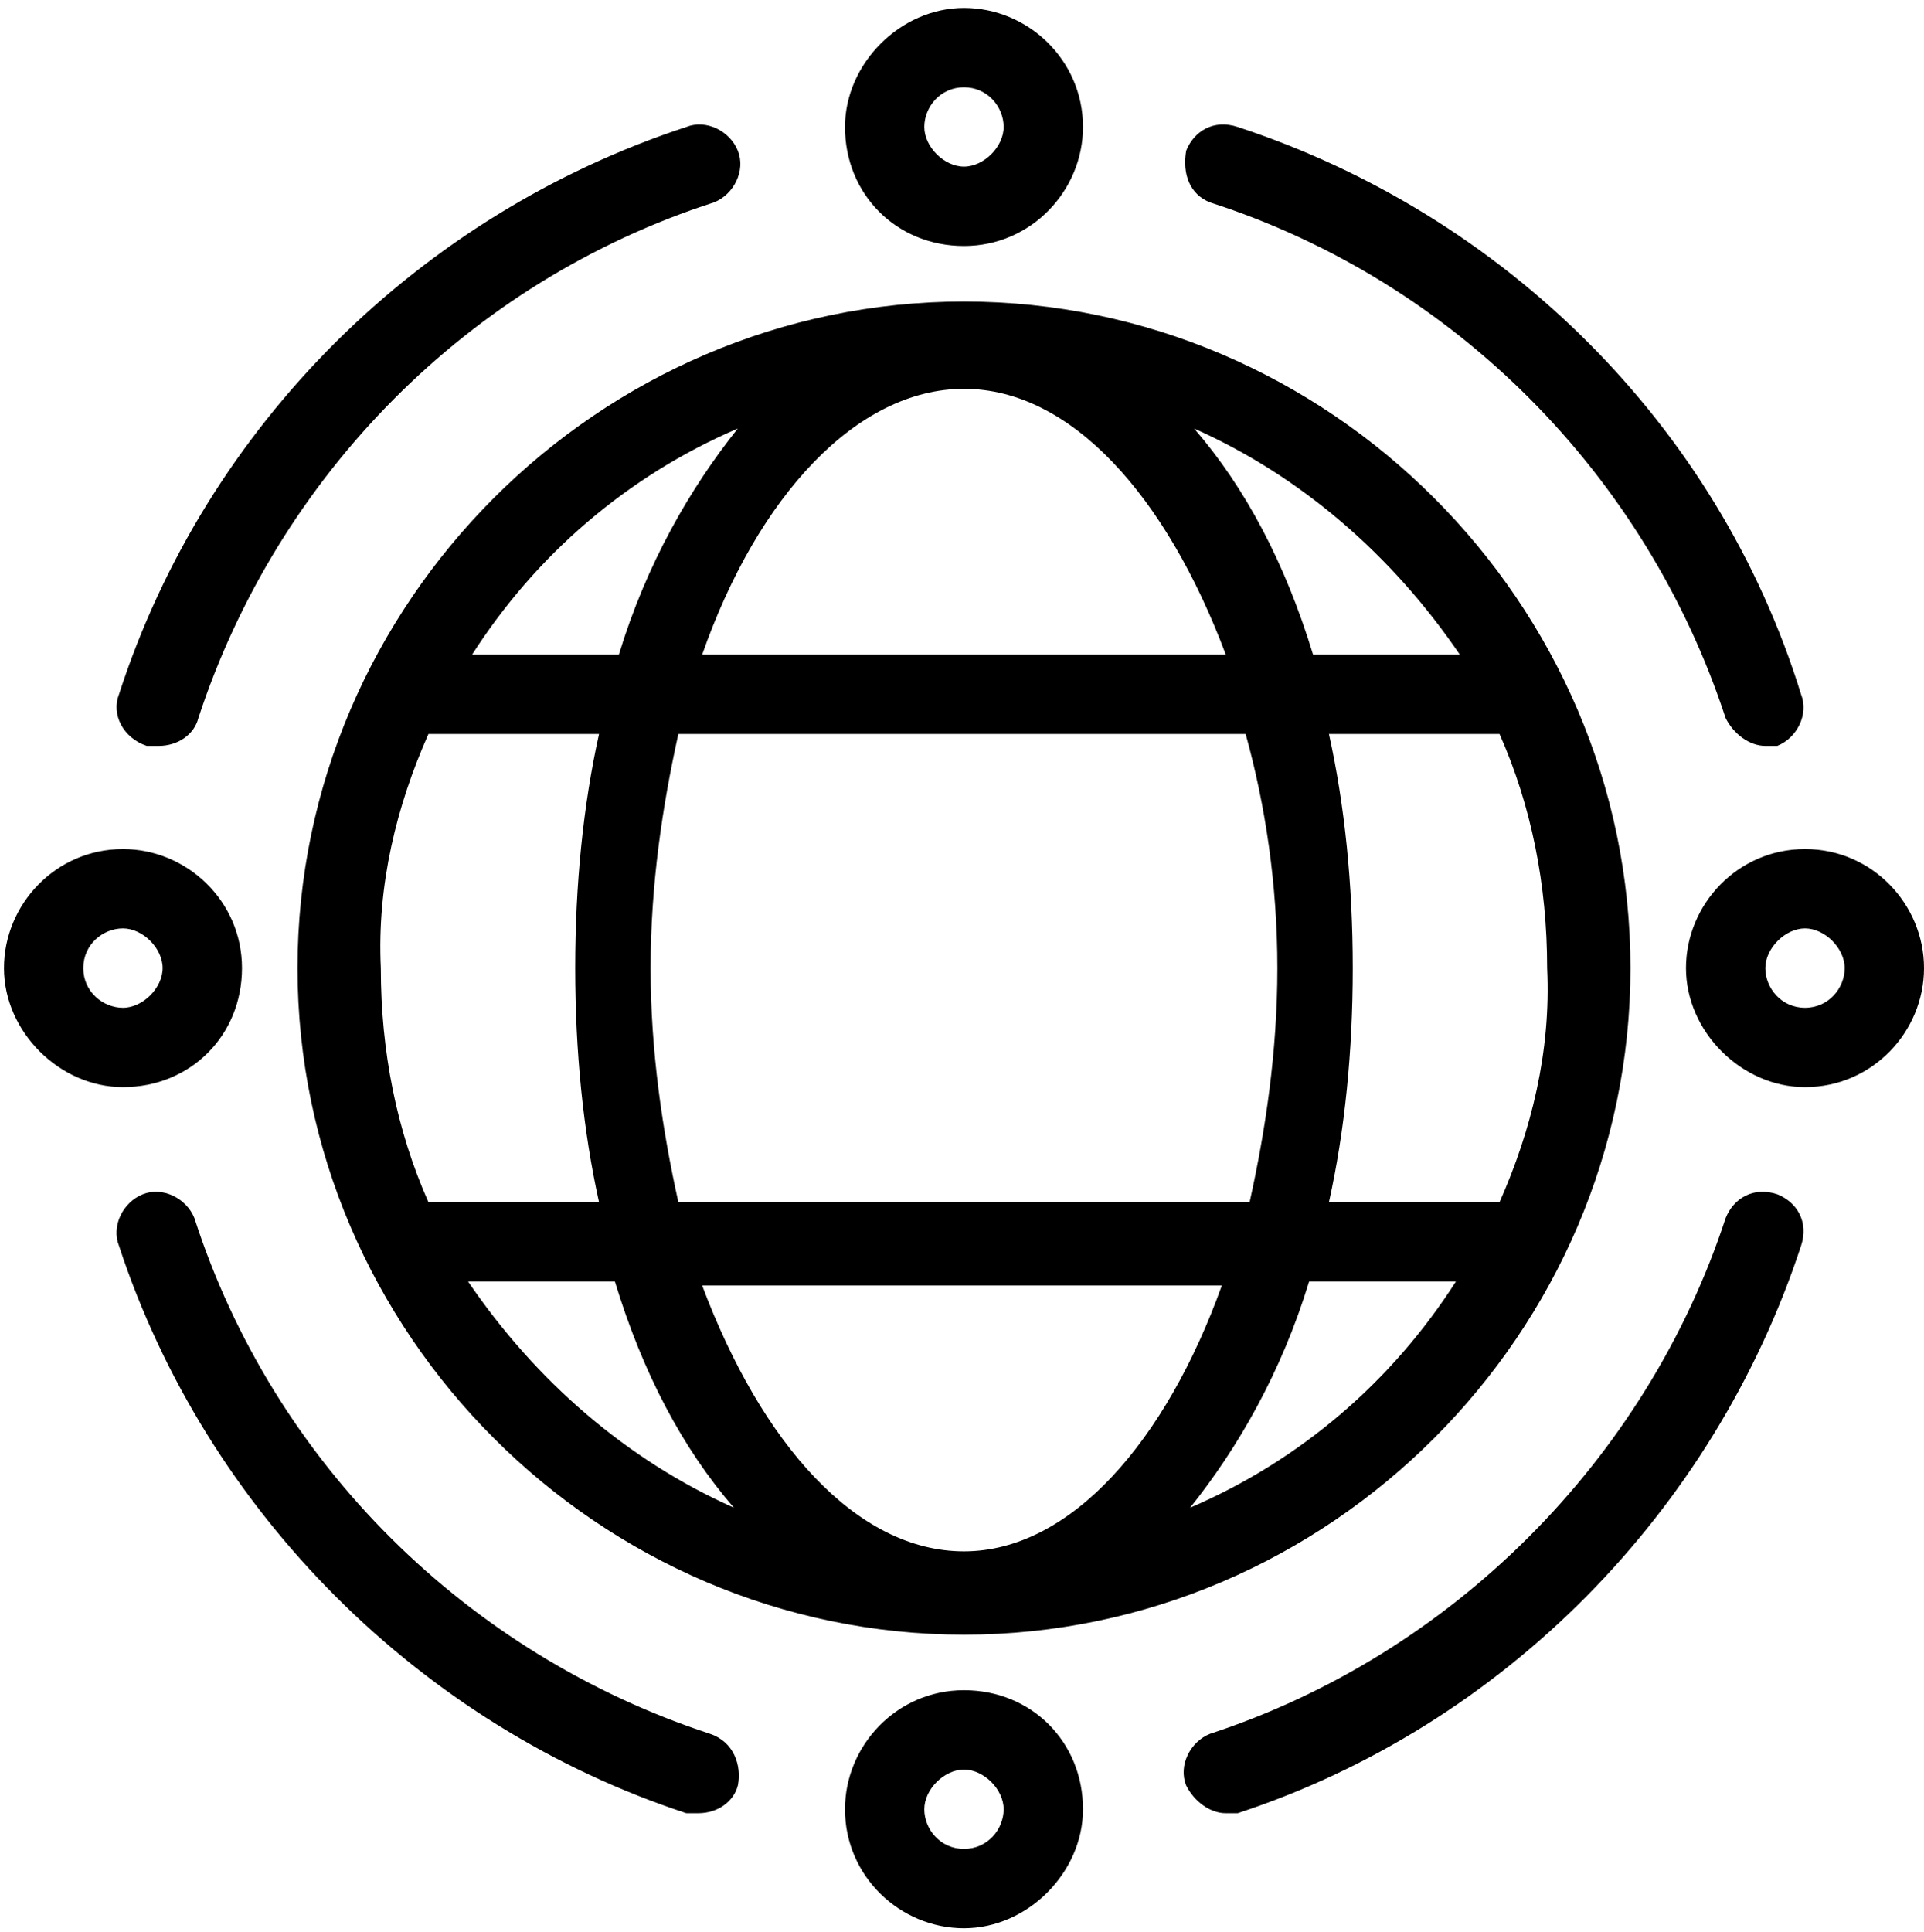 <svg xmlns="http://www.w3.org/2000/svg" viewBox="0 0 48.5 48.7"><path d="M24.3 7.6c-9.2 0-16.8 7.6-16.8 16.8s7.6 16.8 16.8 16.8 16.8-7.6 16.8-16.8S33.5 7.6 24.3 7.6zm12.5 8.9h-3.7c-.7-2.3-1.7-4.2-3-5.7 2.7 1.2 5 3.2 6.7 5.7zm-4.6 7.9c0 2.1-.3 4.1-.7 5.9H17.1c-.4-1.8-.7-3.8-.7-5.9s.3-4.1.7-5.9h14.3c.5 1.8.8 3.8.8 5.9zm-7.9 14.7c-2.7 0-5.1-2.7-6.6-6.7h13.1c-1.4 3.9-3.8 6.7-6.5 6.7zm-6.6-22.6c1.4-4 3.9-6.7 6.6-6.7s5.1 2.7 6.6 6.7H17.7zm.9-5.7c-1.2 1.5-2.3 3.4-3 5.7h-3.7c1.6-2.5 3.9-4.5 6.7-5.7zm-7.8 7.7h4.3c-.4 1.8-.6 3.8-.6 5.9s.2 4.1.6 5.9h-4.3c-.8-1.8-1.2-3.8-1.2-5.9-.1-2.1.4-4.1 1.2-5.9zm1 13.8h3.7c.7 2.3 1.7 4.2 3 5.7-2.7-1.2-5-3.2-6.7-5.7zM30 38c1.2-1.5 2.3-3.4 3-5.7h3.7c-1.6 2.5-3.9 4.5-6.7 5.7zm7.8-7.7h-4.3c.4-1.8.6-3.8.6-5.9s-.2-4.1-.6-5.9h4.3c.8 1.8 1.2 3.8 1.2 5.9.1 2.1-.4 4.1-1.2 5.9zM24.3 6.2c1.7 0 3-1.4 3-3 0-1.7-1.4-3-3-3s-3 1.4-3 3c0 1.7 1.3 3 3 3zm0-4c.6 0 1 .5 1 1s-.5 1-1 1-1-.5-1-1 .4-1 1-1zm0 40.4c-1.7 0-3 1.4-3 3 0 1.7 1.4 3 3 3s3-1.4 3-3c0-1.7-1.3-3-3-3zm0 4c-.6 0-1-.5-1-1s.5-1 1-1 1 .5 1 1-.4 1-1 1zm21.2-25.2c-1.7 0-3 1.4-3 3s1.4 3 3 3c1.7 0 3-1.4 3-3s-1.3-3-3-3zm0 4c-.6 0-1-.5-1-1s.5-1 1-1 1 .5 1 1-.4 1-1 1zm-39.4-1c0-1.7-1.4-3-3-3-1.7 0-3 1.4-3 3s1.4 3 3 3c1.7 0 3-1.3 3-3zm-4 0c0-.6.5-1 1-1s1 .5 1 1-.5 1-1 1-1-.4-1-1zM29.9 3.8c.2-.5.7-.8 1.3-.6 6.7 2.2 12.1 7.5 14.2 14.3.2.5-.1 1.1-.6 1.3h-.3c-.4 0-.8-.3-1-.7-2-6.1-6.8-11-13-13-.5-.2-.7-.7-.6-1.3zM3 17.5c2.2-6.8 7.6-12.1 14.3-14.3.5-.2 1.1.1 1.3.6s-.1 1.1-.6 1.3c-6.2 2-11 6.9-13 13-.1.4-.5.7-1 .7h-.3c-.6-.2-.9-.8-.7-1.3zM18.6 45c-.1.4-.5.7-1 .7h-.3C10.6 43.5 5.2 38.1 3 31.4c-.2-.5.1-1.1.6-1.3.5-.2 1.1.1 1.3.6 2 6.2 6.9 11 13 13 .6.2.8.8.7 1.3zm26.8-13.6c-2.2 6.7-7.5 12.1-14.2 14.3h-.3c-.4 0-.8-.3-1-.7-.2-.5.1-1.1.6-1.3 6.1-2 11-6.9 13-13 .2-.5.7-.8 1.3-.6.5.2.8.7.6 1.3z"/></svg>
